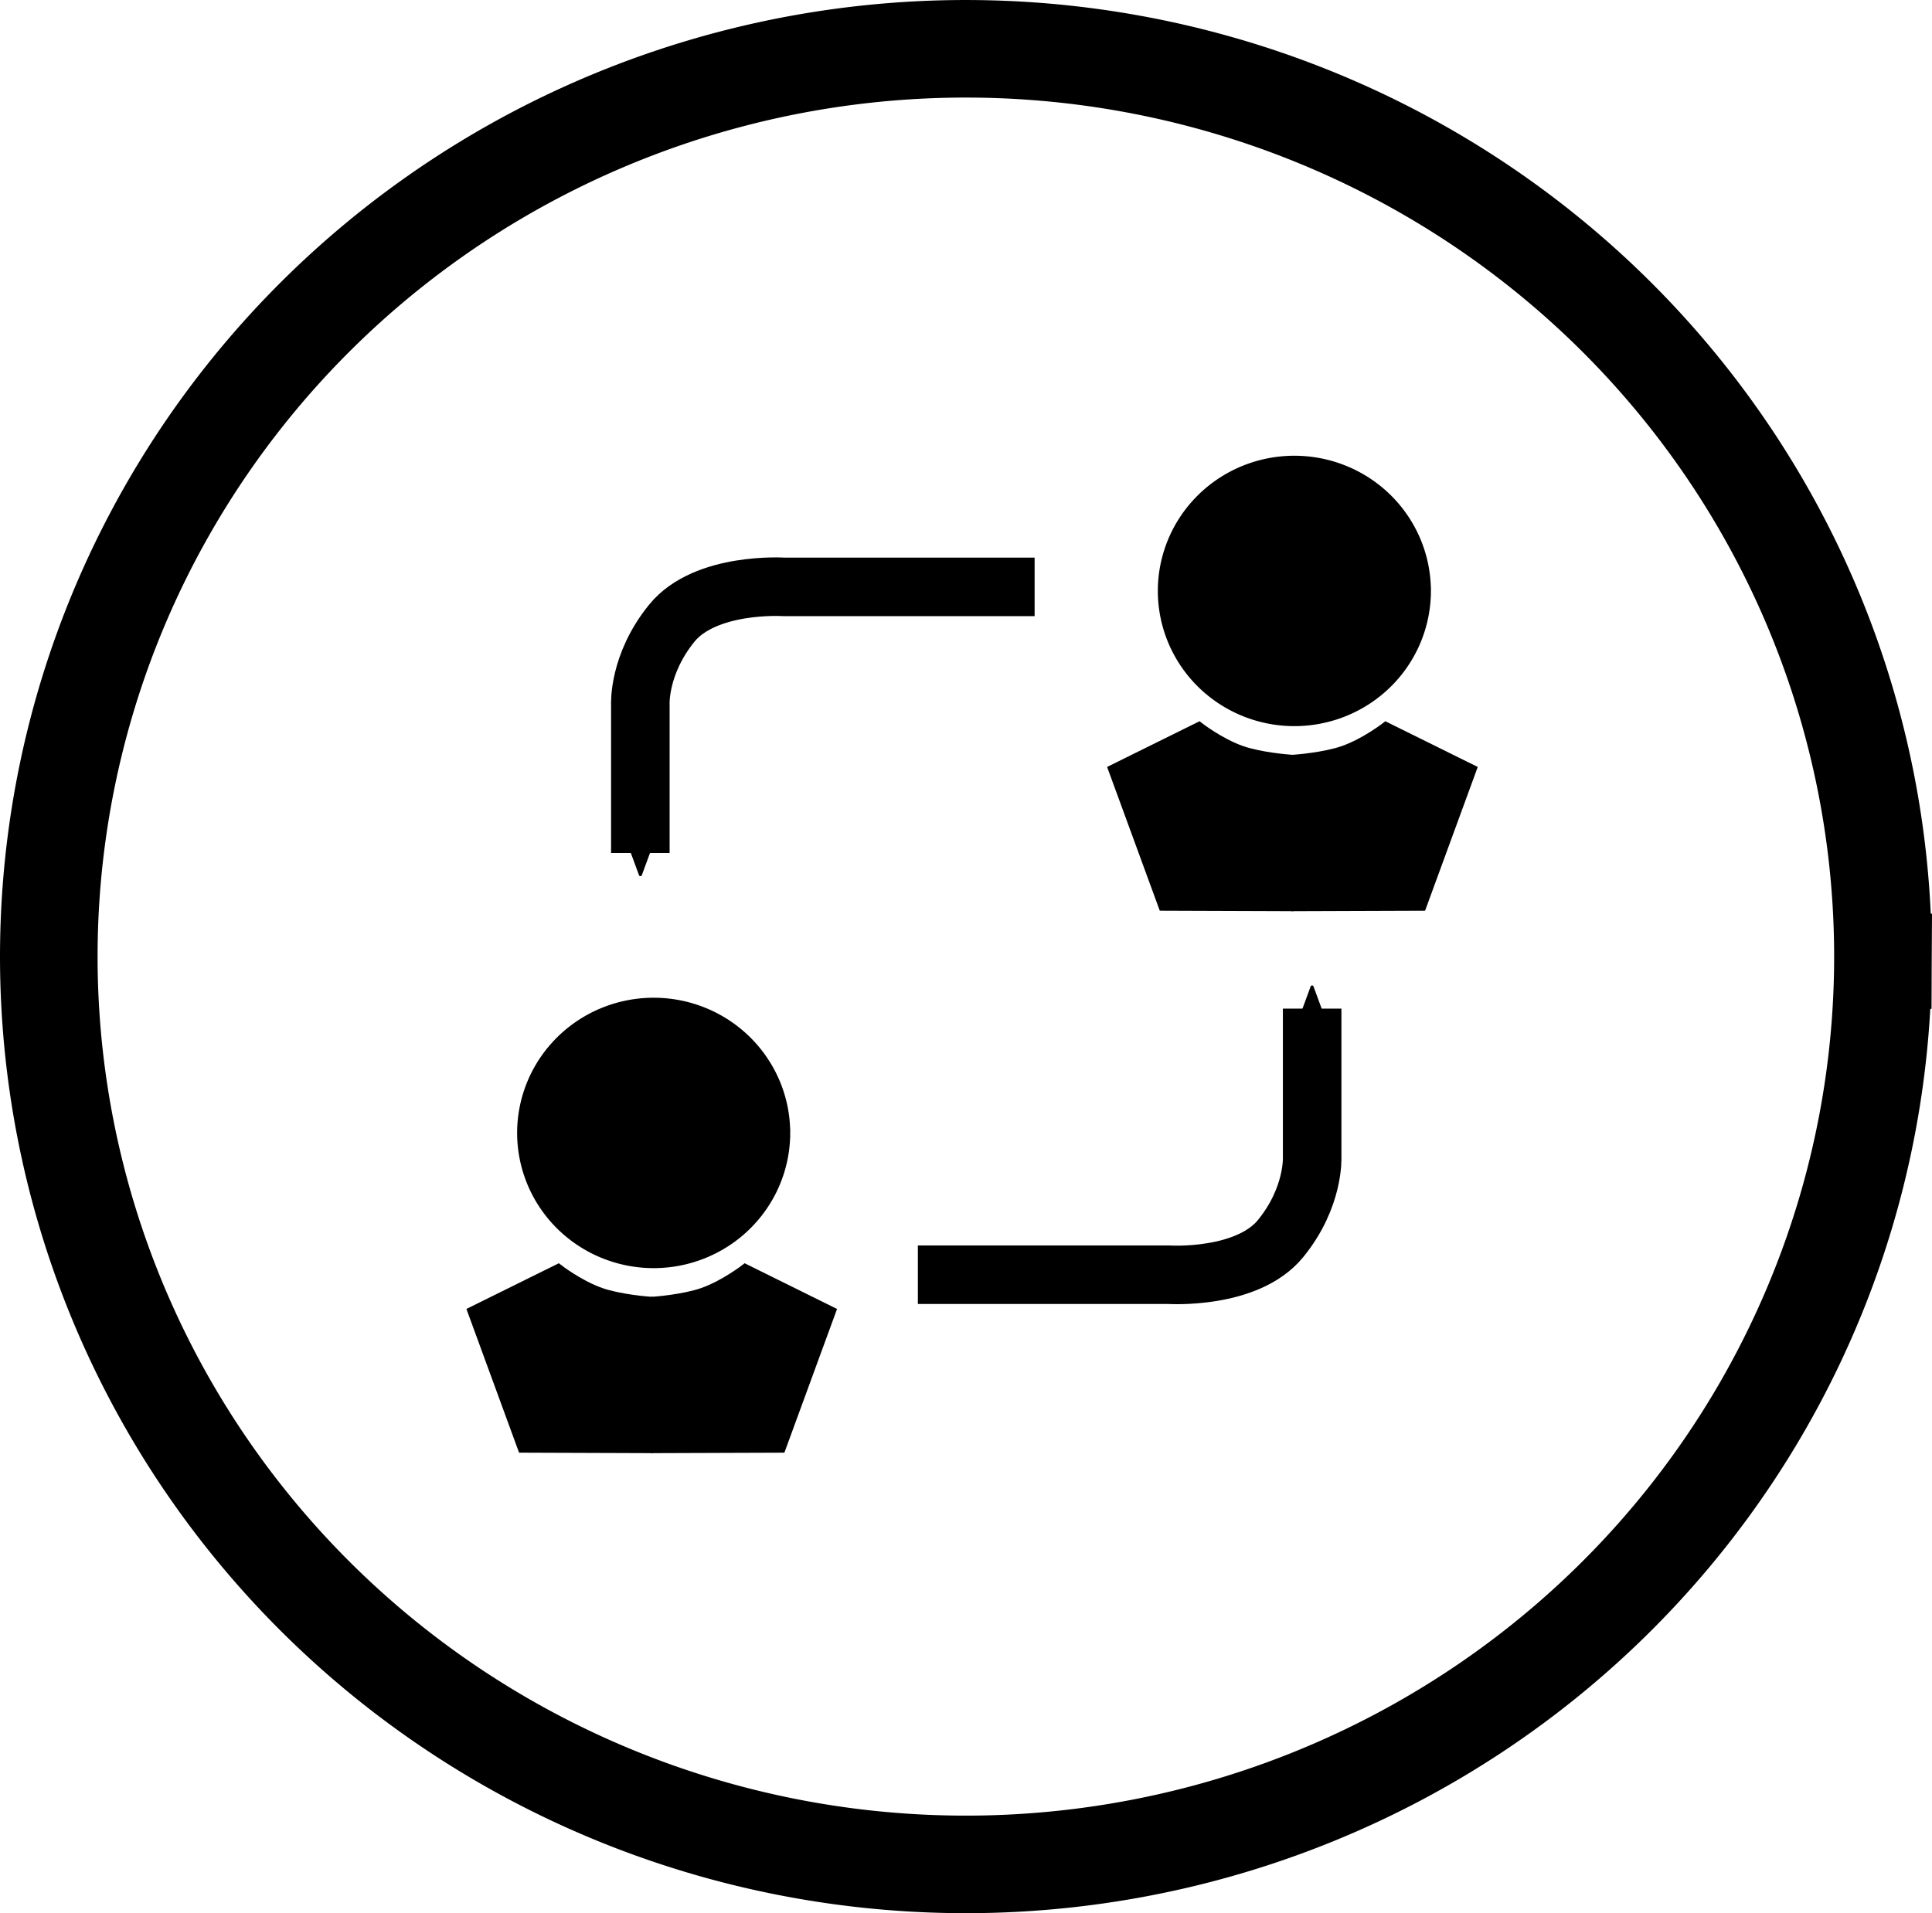 <?xml version="1.0" encoding="UTF-8" standalone="no"?>
<!-- Created with Inkscape (http://www.inkscape.org/) -->

<svg
   xmlns:dc="http://purl.org/dc/elements/1.1/"
   xmlns:cc="http://creativecommons.org/ns#"
   xmlns:rdf="http://www.w3.org/1999/02/22-rdf-syntax-ns#"
   xmlns:svg="http://www.w3.org/2000/svg"
   xmlns="http://www.w3.org/2000/svg"
   xmlns:sodipodi="http://sodipodi.sourceforge.net/DTD/sodipodi-0.dtd"
   xmlns:inkscape="http://www.inkscape.org/namespaces/inkscape"
   width="55.878mm"
   height="55.347mm"
   viewBox="0 0 197.994 196.11"
   id="svg2"
   version="1.1"
   inkscape:version="0.91 r13725"
   sodipodi:docname="peerreview.svg">
  <defs
     id="defs4">
    <marker
       inkscape:stockid="Arrow2Send"
       orient="auto"
       refY="0"
       refX="0"
       id="Arrow2Send"
       style="overflow:visible"
       inkscape:isstock="true">
      <path
         id="path8271"
         style="fill:#000000;fill-opacity:1;fill-rule:evenodd;stroke:#000000;stroke-width:0.625;stroke-linejoin:round;stroke-opacity:1"
         d="M 8.719,4.034 -2.207,0.016 8.719,-4.002 c -1.745,2.372 -1.735,5.617 -6e-7,8.035 z"
         transform="matrix(-0.3,0,0,-0.3,0.69,0)"
         inkscape:connector-curvature="0" />
    </marker>
    <marker
       inkscape:isstock="true"
       style="overflow:visible"
       id="marker9676"
       refX="0"
       refY="0"
       orient="auto"
       inkscape:stockid="Arrow2Send">
      <path
         transform="matrix(-0.3,0,0,-0.3,0.69,0)"
         d="M 8.719,4.034 -2.207,0.016 8.719,-4.002 c -1.745,2.372 -1.735,5.617 -6e-7,8.035 z"
         style="fill:#000000;fill-opacity:1;fill-rule:evenodd;stroke:#000000;stroke-width:0.625;stroke-linejoin:round;stroke-opacity:1"
         id="path9678"
         inkscape:connector-curvature="0" />
    </marker>
    <marker
       inkscape:isstock="true"
       style="overflow:visible"
       id="marker9570"
       refX="0"
       refY="0"
       orient="auto"
       inkscape:stockid="Arrow2Send">
      <path
         transform="matrix(-0.3,0,0,-0.3,0.69,0)"
         d="M 8.719,4.034 -2.207,0.016 8.719,-4.002 c -1.745,2.372 -1.735,5.617 -6e-7,8.035 z"
         style="fill:#000000;fill-opacity:1;fill-rule:evenodd;stroke:#000000;stroke-width:0.625;stroke-linejoin:round;stroke-opacity:1"
         id="path9572"
         inkscape:connector-curvature="0" />
    </marker>
    <marker
       inkscape:isstock="true"
       style="overflow:visible"
       id="marker9470"
       refX="0"
       refY="0"
       orient="auto"
       inkscape:stockid="Arrow2Send">
      <path
         transform="matrix(-0.3,0,0,-0.3,0.69,0)"
         d="M 8.719,4.034 -2.207,0.016 8.719,-4.002 c -1.745,2.372 -1.735,5.617 -6e-7,8.035 z"
         style="fill:#000000;fill-opacity:1;fill-rule:evenodd;stroke:#000000;stroke-width:0.625;stroke-linejoin:round;stroke-opacity:1"
         id="path9472"
         inkscape:connector-curvature="0" />
    </marker>
    <marker
       inkscape:isstock="true"
       style="overflow:visible"
       id="marker9358"
       refX="0"
       refY="0"
       orient="auto"
       inkscape:stockid="Arrow2Send">
      <path
         transform="matrix(-0.3,0,0,-0.3,0.69,0)"
         d="M 8.719,4.034 -2.207,0.016 8.719,-4.002 c -1.745,2.372 -1.735,5.617 -6e-7,8.035 z"
         style="fill:#000000;fill-opacity:1;fill-rule:evenodd;stroke:#000000;stroke-width:0.625;stroke-linejoin:round;stroke-opacity:1"
         id="path9360"
         inkscape:connector-curvature="0" />
    </marker>
    <marker
       inkscape:isstock="true"
       style="overflow:visible"
       id="marker9270"
       refX="0"
       refY="0"
       orient="auto"
       inkscape:stockid="Arrow2Send">
      <path
         transform="matrix(-0.3,0,0,-0.3,0.69,0)"
         d="M 8.719,4.034 -2.207,0.016 8.719,-4.002 c -1.745,2.372 -1.735,5.617 -6e-7,8.035 z"
         style="fill:#000000;fill-opacity:1;fill-rule:evenodd;stroke:#000000;stroke-width:0.625;stroke-linejoin:round;stroke-opacity:1"
         id="path9272"
         inkscape:connector-curvature="0" />
    </marker>
    <marker
       inkscape:isstock="true"
       style="overflow:visible"
       id="marker9188"
       refX="0"
       refY="0"
       orient="auto"
       inkscape:stockid="Arrow2Send">
      <path
         transform="matrix(-0.3,0,0,-0.3,0.69,0)"
         d="M 8.719,4.034 -2.207,0.016 8.719,-4.002 c -1.745,2.372 -1.735,5.617 -6e-7,8.035 z"
         style="fill:#000000;fill-opacity:1;fill-rule:evenodd;stroke:#000000;stroke-width:0.625;stroke-linejoin:round;stroke-opacity:1"
         id="path9190"
         inkscape:connector-curvature="0" />
    </marker>
    <marker
       inkscape:stockid="Arrow1Send"
       orient="auto"
       refY="0"
       refX="0"
       id="Arrow1Send"
       style="overflow:visible"
       inkscape:isstock="true">
      <path
         id="path8253"
         d="M 0,0 5,-5 -12.5,0 5,5 0,0 Z"
         style="fill:#000000;fill-opacity:1;fill-rule:evenodd;stroke:#000000;stroke-width:1pt;stroke-opacity:1"
         transform="matrix(-0.2,0,0,-0.2,-1.2,0)"
         inkscape:connector-curvature="0" />
    </marker>
    <marker
       inkscape:stockid="Arrow2Mend"
       orient="auto"
       refY="0"
       refX="0"
       id="Arrow2Mend"
       style="overflow:visible"
       inkscape:isstock="true">
      <path
         id="path8265"
         style="fill:#000000;fill-opacity:1;fill-rule:evenodd;stroke:#000000;stroke-width:0.625;stroke-linejoin:round;stroke-opacity:1"
         d="M 8.719,4.034 -2.207,0.016 8.719,-4.002 c -1.745,2.372 -1.735,5.617 -6e-7,8.035 z"
         transform="scale(-0.6,-0.6)"
         inkscape:connector-curvature="0" />
    </marker>
    <marker
       inkscape:isstock="true"
       style="overflow:visible"
       id="marker8971-6"
       refX="0"
       refY="0"
       orient="auto"
       inkscape:stockid="Arrow2Send">
      <path
         inkscape:connector-curvature="0"
         transform="matrix(-0.3,0,0,-0.3,0.69,0)"
         d="M 8.719,4.034 -2.207,0.016 8.719,-4.002 c -1.745,2.372 -1.735,5.617 -6e-7,8.035 z"
         style="fill:#000000;fill-opacity:1;fill-rule:evenodd;stroke:#000000;stroke-width:0.625;stroke-linejoin:round;stroke-opacity:1"
         id="path8973-9" />
    </marker>
    <marker
       inkscape:isstock="true"
       style="overflow:visible"
       id="marker9091"
       refX="0"
       refY="0"
       orient="auto"
       inkscape:stockid="Arrow2Send">
      <path
         inkscape:connector-curvature="0"
         transform="matrix(-0.3,0,0,-0.3,0.69,0)"
         d="M 8.719,4.034 -2.207,0.016 8.719,-4.002 c -1.745,2.372 -1.735,5.617 -6e-7,8.035 z"
         style="fill:#000000;fill-opacity:1;fill-rule:evenodd;stroke:#000000;stroke-width:0.625;stroke-linejoin:round;stroke-opacity:1"
         id="path9093" />
    </marker>
    <marker
       inkscape:stockid="Arrow2Send"
       orient="auto"
       refY="0"
       refX="0"
       id="Arrow2Send-1-6-8-7"
       style="overflow:visible"
       inkscape:isstock="true">
      <path
         inkscape:connector-curvature="0"
         id="path4643-2-6-5-17"
         style="fill:#ffffff;fill-opacity:1;fill-rule:evenodd;stroke:#000000;stroke-width:0.625;stroke-linejoin:round;stroke-opacity:1"
         d="M 8.719,4.034 -2.207,0.016 8.719,-4.002 c -1.745,2.372 -1.735,5.617 -6e-7,8.035 z"
         transform="matrix(-0.3,0,0,-0.3,0.69,0)" />
    </marker>
    <marker
       inkscape:stockid="Arrow2Send"
       orient="auto"
       refY="0"
       refX="0"
       id="Arrow2Send-1-6-8-5"
       style="overflow:visible"
       inkscape:isstock="true">
      <path
         inkscape:connector-curvature="0"
         id="path4643-2-6-5-1"
         style="fill:#000000;fill-opacity:1;fill-rule:evenodd;stroke:#000000;stroke-width:0.625;stroke-linejoin:round;stroke-opacity:1"
         d="M 8.719,4.034 -2.207,0.016 8.719,-4.002 c -1.745,2.372 -1.735,5.617 -6e-7,8.035 z"
         transform="matrix(-0.3,0,0,-0.3,0.69,0)" />
    </marker>
    <marker
       inkscape:stockid="Arrow2Send"
       orient="auto"
       refY="0"
       refX="0"
       id="Arrow2Send-1-6-8"
       style="overflow:visible"
       inkscape:isstock="true">
      <path
         inkscape:connector-curvature="0"
         id="path4643-2-6-5"
         style="fill:#000000;fill-opacity:1;fill-rule:evenodd;stroke:#000000;stroke-width:0.625;stroke-linejoin:round;stroke-opacity:1"
         d="M 8.719,4.034 -2.207,0.016 8.719,-4.002 c -1.745,2.372 -1.735,5.617 -6e-7,8.035 z"
         transform="matrix(-0.3,0,0,-0.3,0.69,0)" />
    </marker>
    <marker
       inkscape:stockid="Arrow2Send"
       orient="auto"
       refY="0"
       refX="0"
       id="Arrow2Send-2-2"
       style="overflow:visible"
       inkscape:isstock="true">
      <path
         inkscape:connector-curvature="0"
         id="path4643-4-7"
         style="fill:#ffffff;fill-opacity:1;fill-rule:evenodd;stroke:#000000;stroke-width:0.625;stroke-linejoin:round;stroke-opacity:1"
         d="M 8.719,4.034 -2.207,0.016 8.719,-4.002 c -1.745,2.372 -1.735,5.617 -6e-7,8.035 z"
         transform="matrix(-0.3,0,0,-0.3,0.69,0)" />
    </marker>
  </defs>
  <sodipodi:namedview
     id="base"
     pagecolor="#ffffff"
     bordercolor="#666666"
     borderopacity="1.0"
     inkscape:pageopacity="0.0"
     inkscape:pageshadow="2"
     inkscape:zoom="0.7"
     inkscape:cx="-269.02305"
     inkscape:cy="357.66886"
     inkscape:document-units="px"
     inkscape:current-layer="layer1"
     showgrid="false"
     inkscape:window-width="1920"
     inkscape:window-height="1017"
     inkscape:window-x="1912"
     inkscape:window-y="-8"
     inkscape:window-maximized="1" />
  <g
     inkscape:label="Layer 1"
     inkscape:groupmode="layer"
     id="layer1"
     transform="translate(-444.007,-1070.235)">
    <path
       sodipodi:open="true"
       d="m 636.971,1168.856 a 93.983,93.055 0 0 1 -94.496,92.488 93.983,93.055 0 0 1 -93.466,-93.508 93.983,93.055 0 0 1 94.384,-92.6 93.983,93.055 0 0 1 93.579,93.397"
       sodipodi:end="0.0036851792"
       sodipodi:start="0.0060806573"
       sodipodi:ry="93.055145"
       sodipodi:rx="93.982628"
       sodipodi:cy="1168.2899"
       sodipodi:cx="542.98981"
       sodipodi:type="arc"
       id="path4215-5-1-8-6-0"
       style="opacity:1;fill:#ffffff;fill-opacity:1;stroke:#000000;stroke-width:10;stroke-linecap:square;stroke-linejoin:miter;stroke-miterlimit:4;stroke-dasharray:none;stroke-dashoffset:0"
       inkscape:export-xdpi="22.028419"
       inkscape:export-ydpi="22.028419" />
    <path
       inkscape:export-ydpi="22.028419"
       inkscape:export-xdpi="22.028419"
       inkscape:export-filename="C:\Users\Admin\Dropbox\Saltise\Workflows\data\problem.png"
       sodipodi:open="true"
       d="m 590.145,1130.889 a 13.489,13.356 0 0 1 -13.563,13.274 13.489,13.356 0 0 1 -13.415,-13.421 13.489,13.356 0 0 1 13.546,-13.29 13.489,13.356 0 0 1 13.431,13.405"
       sodipodi:end="0.0036851928"
       sodipodi:start="0.0060806573"
       sodipodi:ry="13.355724"
       sodipodi:rx="13.48884"
       sodipodi:cy="1130.8073"
       sodipodi:cx="576.65637"
       sodipodi:type="arc"
       id="path4215-94-9-8"
       style="fill:#000000;fill-opacity:1;stroke:#000000;stroke-width:1.006;stroke-linecap:square;stroke-linejoin:miter;stroke-miterlimit:4;stroke-dasharray:none;stroke-dashoffset:0" />
    <path
       inkscape:export-ydpi="22.028419"
       inkscape:export-xdpi="22.028419"
       inkscape:export-filename="C:\Users\Admin\Dropbox\Saltise\Workflows\data\problem.png"
       sodipodi:nodetypes="csccccc"
       inkscape:connector-curvature="0"
       id="path4219-8-2-2-5"
       d="m 576.75,1147.972 c 0,0 2.967,-0.222 4.893,-0.898 2.258,-0.793 4.381,-2.455 4.381,-2.455 l 8.945,4.424 -5.186,14.157 -13.065,0.046 z"
       style="fill:#000000;fill-rule:evenodd;stroke:#000000;stroke-width:0.77px;stroke-linecap:butt;stroke-linejoin:miter;stroke-opacity:1" />
    <path
       inkscape:export-ydpi="22.028419"
       inkscape:export-xdpi="22.028419"
       inkscape:export-filename="C:\Users\Admin\Dropbox\Saltise\Workflows\data\problem.png"
       sodipodi:nodetypes="csccccc"
       inkscape:connector-curvature="0"
       id="path4219-8-2-5-1-0"
       d="m 576.164,1147.971 c 0,0 -2.967,-0.222 -4.893,-0.898 -2.258,-0.794 -4.381,-2.455 -4.381,-2.455 l -8.945,4.424 5.186,14.157 13.065,0.046 z"
       style="fill:#000000;fill-rule:evenodd;stroke:#000000;stroke-width:0.77px;stroke-linecap:butt;stroke-linejoin:miter;stroke-opacity:1" />
    <path
       inkscape:export-ydpi="22.028419"
       inkscape:export-xdpi="22.028419"
       inkscape:export-filename="C:\Users\Admin\Dropbox\Saltise\Workflows\data\problem.png"
       sodipodi:open="true"
       d="m 524.485,1186.447 a 13.489,13.356 0 0 1 -13.563,13.274 13.489,13.356 0 0 1 -13.415,-13.421 13.489,13.356 0 0 1 13.546,-13.29 13.489,13.356 0 0 1 13.431,13.405"
       sodipodi:end="0.0036851928"
       sodipodi:start="0.0060806573"
       sodipodi:ry="13.355724"
       sodipodi:rx="13.48884"
       sodipodi:cy="1186.3658"
       sodipodi:cx="510.99649"
       sodipodi:type="arc"
       id="path4215-94-9-8-6"
       style="fill:#000000;fill-opacity:1;stroke:#000000;stroke-width:1.006;stroke-linecap:square;stroke-linejoin:miter;stroke-miterlimit:4;stroke-dasharray:none;stroke-dashoffset:0" />
    <path
       inkscape:export-ydpi="22.028419"
       inkscape:export-xdpi="22.028419"
       inkscape:export-filename="C:\Users\Admin\Dropbox\Saltise\Workflows\data\problem.png"
       sodipodi:nodetypes="csccccc"
       inkscape:connector-curvature="0"
       id="path4219-8-2-2-5-4"
       d="m 511.09,1203.53 c 0,0 2.967,-0.222 4.893,-0.898 2.258,-0.793 4.381,-2.455 4.381,-2.455 l 8.945,4.424 -5.186,14.157 -13.065,0.046 z"
       style="fill:#000000;fill-rule:evenodd;stroke:#000000;stroke-width:0.77px;stroke-linecap:butt;stroke-linejoin:miter;stroke-opacity:1" />
    <path
       inkscape:export-ydpi="22.028419"
       inkscape:export-xdpi="22.028419"
       inkscape:export-filename="C:\Users\Admin\Dropbox\Saltise\Workflows\data\problem.png"
       sodipodi:nodetypes="csccccc"
       inkscape:connector-curvature="0"
       id="path4219-8-2-5-1-0-0"
       d="m 510.505,1203.529 c 0,0 -2.967,-0.222 -4.893,-0.898 -2.258,-0.794 -4.381,-2.455 -4.381,-2.455 l -8.945,4.424 5.186,14.157 13.065,0.046 z"
       style="fill:#000000;fill-rule:evenodd;stroke:#000000;stroke-width:0.77px;stroke-linecap:butt;stroke-linejoin:miter;stroke-opacity:1" />
    <path
       style="fill:none;fill-rule:evenodd;stroke:#000000;stroke-width:6;stroke-linecap:butt;stroke-linejoin:round;stroke-miterlimit:4;stroke-dasharray:none;stroke-opacity:1;marker-end:url(#marker9270)"
       d="m 538.072,1200.9 25.739,0 c 0,0 8.01,0.508 11.447,-3.725 3.437,-4.233 3.22,-8.337 3.22,-8.337 l 0,-15.212"
       id="path8897"
       inkscape:connector-curvature="0"
       sodipodi:nodetypes="cczcc"
       inkscape:export-xdpi="22.028419"
       inkscape:export-ydpi="22.028419" />
    <path
       style="fill:none;fill-rule:evenodd;stroke:#000000;stroke-width:6;stroke-linecap:butt;stroke-linejoin:round;stroke-miterlimit:4;stroke-dasharray:none;stroke-opacity:1;marker-end:url(#marker9188)"
       d="m 550.036,1130.391 -25.739,0 c 0,0 -8.01,-0.508 -11.447,3.725 -3.437,4.233 -3.22,8.337 -3.22,8.337 l 0,15.212"
       id="path8897-6"
       inkscape:connector-curvature="0"
       sodipodi:nodetypes="cczcc"
       inkscape:export-xdpi="22.028419"
       inkscape:export-ydpi="22.028419" />
  </g>
</svg>
